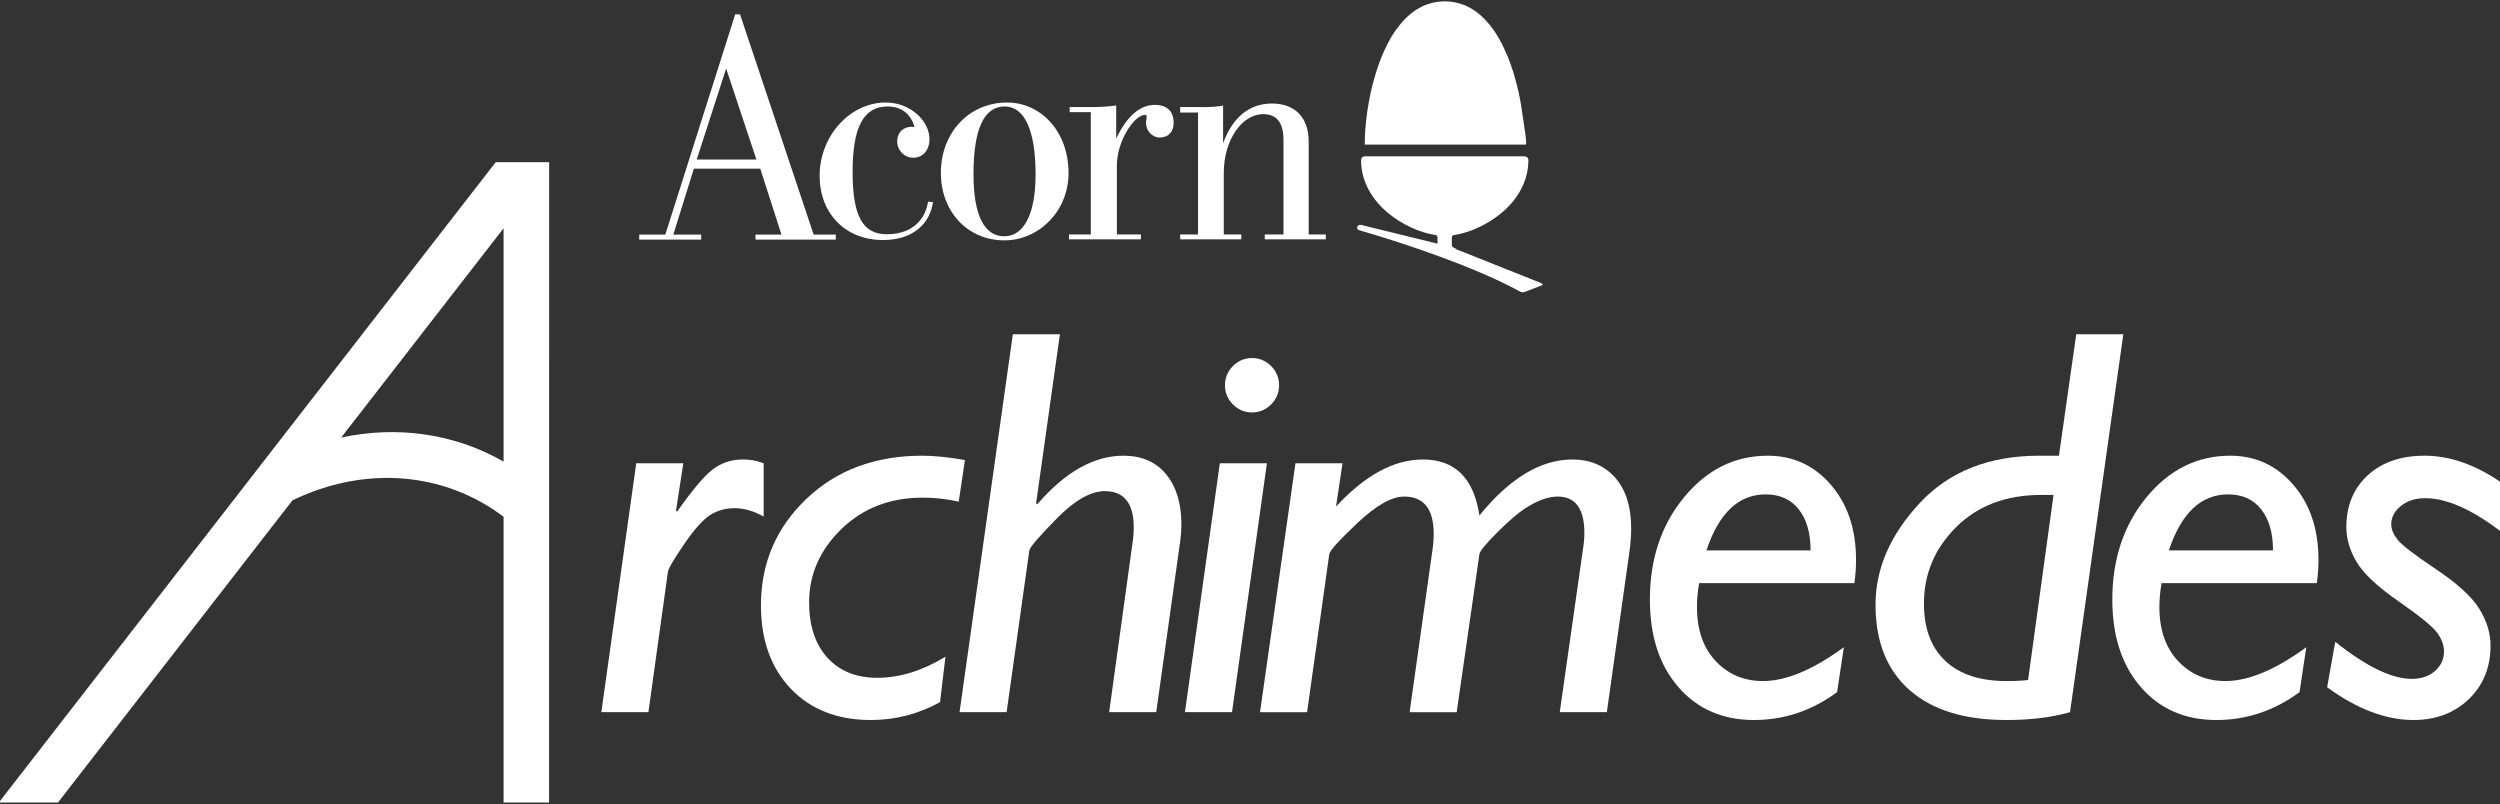 <svg clip-rule="evenodd" fill-rule="evenodd" stroke-linejoin="round" stroke-miterlimit="2" viewBox="0 0 600 193" xmlns="http://www.w3.org/2000/svg"><rect x="0" y="0" width="600" height="193" fill="#333333" stroke="none"/><g fill="#fff"><path d="m327.547 34.684h19.101 19.209c.055 0-8.507 0-19.074 0z"/><path d="m327.547 34.711c0-.009 0-.018 0-.027v-.001c0-.48.01-1.028.029-1.585-.003-.036-.004-.071-.003-.105-.001-.004-.001-.009-.001-.014 0-.019.001-.038.002-.056.027-.569.054-1.355.108-1.951.109-1.328.244-2.71.461-4.2.217-1.436.488-2.98.813-4.497.325-1.518.731-3.035 1.192-4.552.46-1.517.975-3.008 1.598-4.471.171-.402.348-.802.53-1.199.353-.783.728-1.543 1.134-2.272l.002-.004c.076-.14.151-.279.228-.417.026-.046.051-.092.077-.138.009-.015.017-.03.026-.045.003-.006.005-.011.008-.016.001 0 .018-.029.018-.03.009-.014.018-.029.027-.044.026-.045.053-.089.08-.134.084-.138.168-.275.253-.412l.008-.013c.636-1.046 1.339-2.014 2.08-2.889l.005-.006c.047-.055.094-.11.141-.164l.002-.002c.243-.288.503-.569.769-.839.132-.136.265-.269.4-.399l.001-.002c.069-.066.137-.132.206-.198.021-.02.042-.04.063-.061.013-.012.026-.024.038-.036.001-.001-.002.002-.003.003-.002.002-.004.004-.006.006-.007.007-.014.014-.021.021-.02.02-.04.04-.06.06l.004-.004c.093-.086.187-.171.282-.255.089-.078.179-.155.269-.231l.002-.002c.255-.218.514-.427.777-.625l.003-.002h-.001c.036-.027.073-.055.109-.082.623-.451 1.263-.849 1.927-1.183l.002-.001c.23-.116.464-.226.701-.327.08-.033.159-.066.239-.098.025-.01.05-.019.074-.029.009-.003.017-.006.025-.01 0 0 .012-.004.012-.004.002-.001-.003.001-.004.002-.004.001-.007.003-.01.004-.01.004-.019.009-.029.013l.001-.001c.113-.043.226-.085.339-.125.036-.012.071-.025.107-.037.012-.004.024-.008.036-.012.004-.001.009-.003.014-.005.002 0 .005-.001.007-.002.002 0-.003.001-.005.002s-.003.001-.005.002c-.005.002-.01.004-.015.005-.015.006-.03.012-.044.018-.048.019-.095.04-.141.061l-.002.001c.088-.031.177-.06.266-.089.102-.061.219-.091.328-.126.035-.013.07-.025.106-.037-.034.014-.07.026-.106.037-.04.015-.08.031-.119.047l-.001.001.009-.003c-.003.001-.007.002-.01.003l-.003.001c-.006.003-.013.006-.019.009l-.004.001c.24-.085.486-.158.736-.222.197-.052.397-.098.605-.14.333-.068.675-.122 1.023-.161.258-.03.519-.053.785-.068h.001c.11-.006.22-.012.331-.015.034-.001.069-.002.103-.003.013 0 .026-.001.04-.001h.015c.002 0-.003 0-.004 0l-.019.001c-.014 0-.028.001-.042.002h-.001c.094-.002.188-.003.283-.003h.244c-.031 0-.062 0-.094 0h-.003c.178.002.356.007.534.016h.007c.069.001.138.003.208.006.023.001.047.002.071.003.007 0 .014.001.021.001h.007c.003.001.009-.001.008.001h-.016c-.01 0-.02 0-.03 0-.041-.001-.081-.001-.122-.002h.002c.029.002.058.004.087.006l.008.001c.119.008.238.018.356.03.039.004.077.008.116.012.012.002.025.003.038.004.005.001.01.002.016.002.002.001.007.001.005.001s-.005 0-.007-.001c-.003 0-.005 0-.007 0-.01-.001-.02-.002-.03-.003h-.002c.092.01.183.022.275.034.088.012.176.025.263.039l.009.001c.028.004.056.008.083.012l.009.001c.036.006.073.011.11.017.012.002.025.003.037.005.004.001.008.002.013.002.002.001.008.002.006.001-.006 0-.011-.001-.017-.002-.013-.002-.027-.004-.041-.006-.036-.006-.072-.011-.108-.017h-.006c-.021-.003-.041-.006-.061-.009l.004.001c.105.017.211.036.316.056.034.007.068.013.101.02.013.003.025.005.037.008.003 0 .006.001.009.002.004 0 .013.001.01.002-.004 0-.007-.002-.01-.002-.007-.002-.014-.003-.021-.004-.023-.004-.047-.008-.07-.012l-.004-.001c.062.012.124.025.186.038.053.011.108.022.163.035.287.05.563.122.836.208.075.021.164.032 1.25.415.975.433 1.869.921 2.736 1.571.288.209.567.428.84.659l.004.003c.036.028.072.056.108.084.011.008.021.016.032.025.004.003.008.007.012.01.002.002.005.003.007.005 0 0 .012.011.012.011.009.008.017.016.025.023.027.025.054.049.081.074.083.076.165.153.246.231l.004.003c.088.081.175.164.261.247.172.166.341.336.507.509.288.3.566.61.836.928l.006.006c.04.04.078.082.115.125.036.041.07.083.104.125.017.022.034.044.051.066.007.009.013.017.02.026.002.003.005.007.008.01.001.002.003.004.004.006.004.004.007.008.01.013.008.01.016.02.024.03.028.034.055.069.082.104l.002.002c.262.327.515.667.76 1.017l.001.003c.051.069.102.139.152.209.016.023.032.046.048.068.006.008.011.016.017.023 0 0 .01.015.01.015.001.002.016.024.017.025.011.017.022.033.033.05.036.053.072.107.107.161.104.158.206.318.306.479l.009.014c.201.316.396.636.585.96.006.01.012.02.018.03.003.005.006.01.009.015.005.009.01.017.015.026.011.017.021.034.031.051.03.051.06.102.089.154.025.043.049.088.073.132.008.016.016.032.025.048.002.005.005.01.007.015.001.003.003.005.004.008.001.002.003.005.004.007.003.005.005.01.008.015.008.014.016.029.024.044.023.041.046.083.069.124.066.123.132.246.196.369l.007.013c.016.028.031.057.046.085.005.009.01.019.015.028.001.001.01.019.01.019.008.014.015.028.022.042.017.033.034.066.051.098.045.09.09.179.135.269.128.256.251.514.371.775l.006.012c.267.56.521 1.132.763 1.714l.007.017c.013.029.025.058.038.088.015.028.03.055.046.083.005.01.011.019.016.029.002.004.004.008.006.011 0 .001.001.003.002.004v.001c.002.005.004.01.006.014.004.009.008.019.012.028.011.028.022.056.034.084.032.079.064.159.095.238.101.255.199.512.294.769l.002.006c.27.706.518 1.424.752 2.155.102.307.199.61.296.933.433 1.517.839 3.034 1.192 4.552.325 1.517.596 3.061.785 4.497l-.093-.668c.031.182.059.358.079.533l.001.005c.021.144.042.289.061.433.018.132.036.265.053.397v.003c.166 1.206.461 3.008.469 3.157.186 1.092.5 3.19.385 4.052 0 0-.548.022-.548.027zm37.673-8.435.002.009c.017.114.034.227.051.341l.001.011c.006.045.01.09.014.135.035.236.111.785.117.827-.037-.272-.076-.548-.117-.827-.021-.164-.044-.329-.068-.496z"/><path d="m365.94 37.529c.029.004.058.009.087.014.012.002.024.005.035.007.008.002.016.004.023.005l.001.001h.015c.001.001.002.001.003.002.005.001.01.002.014.004.009.002.017.004.025.006.006.002.011.004.017.005.005.001.01.003.015.004.004 0 .009.001.013.002.005.001.011.002.017.002.006.001.012.001.017.001.005.001.01.001.014.001h.001c.018.011.034.021.049.03.004.001.008.003.012.005.014.005.031.011.047.019.004.008.008.015.012.021h.001c.037.024.053.033.068.033.01.005.019.01.028.015.009.006.019.012.028.019.008.006.016.012.023.019.007.006.014.013.021.02.002.002.004.004.006.006.002.001.003.003.005.005s.004.004.006.006c.007.007.014.015.02.022.005.003.009.005.013.008.003.002.006.005.008.007s.003.004.004.006l.001.002v.001.002.005.001c.003.004.006.007.01.011.003.004.006.007.009.011.002.003.005.005.007.008.003.003.006.005.009.008.008.005.013.008.019.008.005.004.009.009.012.014.004.005.008.011.012.016.003.007.007.013.01.02.004.009.008.019.011.028v.001c.001 0 .002 0 .002.001.002 0 .003 0 .004.001h.002.001v.001c-.001 0-.001 0-.002.001s-.003.002-.004.003v.001c.002.009.004.019.005.029v.001c.006.014.011.027.015.039h.001c.003.008.006.016.009.024.004.01.007.02.011.03.006.015.011.026.019.034.028.054.028.081.055.135v.135c0 .066-.001.131-.002.196 0 .066-.002.132-.003.198v-.001l.004-.034c0-.002 0-.004.001-.006 0-.002 0 .002 0 .003l-.001.015c0 .013 0 .026-.001.038-.001.036-.002.073-.003.109-.004.108-.009.216-.015.324-.019.332-.048.664-.089.994-.032.259-.071.518-.117.776-.046.259-.099.517-.159.773-.066.283-.141.565-.224.843-.035.117-.071.233-.108.349-.019.058-.039.117-.058.176l-.001.003c-.02.057-.039.113-.059.17-.039.112-.08.224-.122.335s-.085.223-.13.333c-.023.057-.046.113-.069.169l-.001.002c-.022.052-.044.105-.067.157-.044.104-.09.207-.137.309-.12.262-.247.521-.38.776-.148.282-.304.559-.468.831-.123.206-.251.408-.382.608-.101.152-.203.302-.308.451-.08.114-.162.227-.244.339-.064.086-.129.171-.194.257-.416.541-.862 1.059-1.332 1.553-.067.07-.134.14-.201.209-.088.089-.176.178-.265.265-.117.116-.235.229-.355.342-.157.148-.317.294-.478.437-.213.188-.429.373-.649.553-.289.237-.584.467-.884.69-.382.285-.774.558-1.173.82-.28.184-.565.363-.853.536-.287.172-.577.339-.871.5-.36.197-.726.386-1.095.566-.373.182-.75.355-1.132.518-.09.039-.18.077-.27.114-.045.019-.09.038-.135.056l-.002.001c-.04.016-.079.032-.119.048-.079.032-.158.063-.237.094-.347.135-.697.263-1.049.382-.188.064-.377.125-.567.184-.186.057-.373.112-.561.165-.182.051-.365.099-.548.145-.18.045-.36.088-.54.128-.155.034-.309.066-.464.096-.152.029-.304.057-.456.082-.084.014-.167.028-.25.04l-.005.001h-.113-.001c-.007.002-.014.004-.021.007-.007.002-.014.004-.021.007-.215.08-.314.236-.359.392-.001-.002-.002-.005-.004-.008v.001c-.002.01-.004.021-.006.031-.009.047-.013.094-.015.142-.001.023-.001.046-.002.069v.057.006 1.816h.027v.09c.003.007.006.014.009.02.004.007.007.014.011.021.01.016.02.031.031.045.068.063.117.146.193.203l.001.001h.001c.007.007.015.013.023.019.04.03.081.058.124.085.055.035.111.068.169.098.025.013.05.026.076.038.024.012.048.024.072.036h.002c-.021-.01-.041-.021-.062-.033.162.081.324.135.513.216h.002-.376l.457.136 19.914 7.938c.949.434.759.542-.243.895l-3.225 1.246c-.894.298-.867.271-2.357-.542-9.835-5.256-25.82-10.783-37.416-14.143-.759-.19-.732-.542-.623-.867.216-.515.65-.488.975-.434l17.665 4.336.596.176v-1.396c0-.248 0-.586-.394-.704h-.094c-7.152-1.084-17.854-7.532-17.854-18.018.027-.189.027-.216.054-.27.005-.006.01-.013.013-.02.017-.069.023-.098.041-.116.004-.007.008-.013.012-.019.006-.013.014-.026.023-.038.056-.088.082-.114.128-.16l.081-.081c.017 0 .032-.003.046-.008.006-.006.008-.011.008-.019.009.001.018.002.026.003.017-.009.034-.019.055-.03.001-.027.055-.027.082-.054l.024.001c.001-.001.002-.001.003-.001.035 0 .059-.012.079-.02.001-.002.002-.003.002-.005v-.002h.017.003.007l.163-.028h22.799.012c1.255-.004 2.511-.006 3.767-.007 1.289-.001 2.579 0 3.868.001h.031.821c.259 0 .517.001.776.002l.043.001c.546.001 1.091.002 1.637.003h.009 4.656zm-16.321 22.236-.002-.002.002.002c.002.001.003.002.005.003.001.001.002.003.003.004h.001-.001c-.001-.001-.002-.003-.003-.004-.002-.001-.003-.002-.005-.003zm-.006-.004.004.002zm-.021-.01.005.002c.004.002.007.003.009.005l.005.002.002.001-.005-.003s-.001 0-.002 0c-.002-.002-.005-.003-.009-.005zm-.004-.002.004.002zm-.007-.002.005.001zm-.013-.006-.008-.004.01.005h.001l.01.005zm-.011-.005-.006-.003zm-.007-.003-.001-.001zm-.012-.007.004.002.006.003-.007-.003zm-.005-.003.005.003zm0 0-.003-.002c.001.001.002.001.003.002zm-.011-.007h.001l.006.005h.001l-.002-.001zm-.001-.001.001.001zm-.001 0v-.001zm-.001-.001-.001-.001zm-.001-.001-.001-.001s0 .001.001.001zm-.004-.003-.005-.004.002.002.004.003c.001 0 .001.001.002.001zm-.006-.005-.002-.001zm-.011-.009-.001-.001c.001 0 .001 0 .001.001.003.002.006.005.008.007l.001.001-.001-.001c-.002-.002-.005-.005-.008-.007zm-.004-.004.003.002zm-.234-.064c.031.013.062.026.094.04h-.001c-.015-.006-.03-.013-.046-.019-.016-.007-.031-.014-.047-.021z"/><path d="m363.907 38.016c-.109 0-2.683.19-8.643-.189.054 0 6.394-.326 9.781 0-.786.135-1.138.189-1.138.189z"/><path d="m363.852 37.881c-1.625.135-1.625.135-6.61-.054 3.251-.082 5.445-.136 6.881 0-.054 0-.189.054-.271.054z"/><path d="m223.913 48.501c-.704 5.013-4.579 9.104-12.003 9.104-9.022 0-15.199-6.367-15.199-15.389 0-9.727 7.423-17.611 15.823-17.611 6.096 0 10.539 4.497 10.539 8.805 0 2.682-1.653 4.444-3.874 4.444-2.168 0-3.875-1.762-3.875-3.956 0-2.005 1.382-3.468 3.441-3.468.217 0 .488.054.705.054-.84-3.116-3.116-4.931-6.449-4.931-5.879 0-8.399 5.148-8.399 15.687 0 10.133 2.168 14.983 8.183 14.983 6.394 0 9.347-3.82 9.916-7.83z"/><path d="m256.453 41.538c0 9.212-7.207 16.148-15.39 16.148-8.995 0-15.253-7.071-15.253-16.148 0-9.808 6.854-16.933 15.877-16.933 8.182 0 14.766 6.99 14.766 16.933zm-22.813.271c0 9.835 2.574 14.902 7.369 14.902 4.633 0 7.532-5.148 7.532-14.848 0-10.674-2.682-16.31-7.423-16.31-4.959 0-7.478 5.419-7.478 16.256z"/><path d="m153.415 56.304h6.259l16.771-52.86h1.165l17.665 52.86h5.31v1.193h-19.263v-1.193h6.231l-5.094-15.822h-15.931l-4.931 15.822h6.692v1.193h-14.874zm28.123-18.017-7.261-21.838-7.071 21.838z"/><path d="m256.561 56.277h5.229v-29.369h-5.066v-1.22c4.118 0 7.83.136 11.162-.379v7.939c2.601-5.419 5.717-8.074 9.266-8.074 2.954 0 4.525 1.544 4.525 4.335 0 2.059-1.246 3.495-3.333 3.495-1.896 0-3.305-1.707-3.305-3.495 0-.596.163-1.003.163-1.355 0-.433-.082-.596-.353-.596-2.601 0-6.8 6.204-6.8 12.192v16.527h5.771v1.165h-17.259z"/><path d="m283.248 56.277h4.281v-29.261h-4.281v-1.328h1.436c3.225 0 6.178.163 8.86-.352v9.05c2.303-6.313 6.34-9.537 11.732-9.537 5.473 0 8.805 3.332 8.805 9.103v22.325h4.118v1.165h-14.657v-1.165h4.497v-22.569c0-4.253-1.571-6.313-4.904-6.313-4.904 0-9.428 5.961-9.428 14.143v14.739h4.199v1.165h-14.658z"/><path d="m13.913 192.606h-13.913v-.364l118.972-153.318h12.822l-.015 153.682h-10.92v-68.586c-14.3-10.787-33.229-12.358-50.667-3.942l-56.279 72.528zm106.946-81.816v-56.004l-38.974 50.226c13.63-2.92 27.294-.91 38.974 5.778z"/><g fill-rule="nonzero"><path d="m163.995 111.187-1.753 11.362.259.26c3.55-5.065 6.363-8.419 8.441-10.064 2.077-1.645 4.545-2.467 7.401-2.467 1.775 0 3.42.303 4.935.909v12.79c-2.381-1.342-4.697-2.013-6.947-2.013-2.208 0-4.177.552-5.909 1.656-1.731 1.104-3.83 3.463-6.298 7.077-2.467 3.614-3.744 5.811-3.83 6.59l-4.675 33.632h-11.297l8.375-59.732z"/><path d="m226.91 157.609-1.298 10.908c-5.194 2.857-10.735 4.285-16.621 4.285-8.008 0-14.403-2.5-19.186-7.499s-7.175-11.676-7.175-20.03c0-10.085 3.625-18.591 10.876-25.516 7.25-6.926 16.523-10.388 27.821-10.388 2.856 0 6.276.346 10.258 1.039l-1.493 9.998c-2.814-.649-5.692-.974-8.636-.974-7.834 0-14.337 2.511-19.51 7.532-5.172 5.021-7.759 10.886-7.759 17.595 0 5.627 1.461 10.053 4.383 13.277 2.922 3.225 6.915 4.837 11.979 4.837 5.367 0 10.821-1.688 16.361-5.064z"/><path d="m254.378 80.217-5.713 40.579.259.26c6.709-7.792 13.613-11.687 20.712-11.687 4.372 0 7.78 1.482 10.226 4.447 2.445 2.965 3.668 6.958 3.668 11.979 0 1.429-.108 2.9-.325 4.415l-5.713 40.709h-11.297l5.713-41.358c.13-1.039.195-2.013.195-2.922 0-5.843-2.316-8.765-6.947-8.765-3.376 0-7.207 2.175-11.492 6.525s-6.493 6.915-6.623 7.694l-5.453 38.826h-11.298l12.791-90.702z"/><path d="m293.994 92.488c0-1.818.638-3.365 1.915-4.642s2.803-1.916 4.578-1.916c1.774 0 3.3.639 4.577 1.916s1.915 2.824 1.915 4.642c0 1.775-.638 3.3-1.915 4.577s-2.803 1.916-4.577 1.916c-1.775 0-3.301-.639-4.578-1.916s-1.915-2.802-1.915-4.577zm10.064 18.699-8.376 59.732h-11.297l8.375-59.732z"/><path d="m322.207 111.187-1.559 10.388c6.969-7.532 13.916-11.297 20.842-11.297 7.704 0 12.228 4.48 13.569 13.439 7.272-8.959 14.717-13.439 22.335-13.439 4.242 0 7.651 1.45 10.226 4.35 2.576 2.9 3.863 6.969 3.863 12.206 0 1.645-.13 3.441-.389 5.389l-5.454 38.696h-11.297l5.583-39.216c.217-1.341.325-2.597.325-3.765 0-5.844-2.143-8.765-6.428-8.765-1.082 0-2.272.227-3.571.681-1.298.455-2.748 1.202-4.35 2.24-1.601 1.039-3.776 2.922-6.525 5.649-2.748 2.727-4.188 4.48-4.318 5.259l-5.453 37.917h-11.298l5.324-37.787c.303-1.861.455-3.528.455-5 0-5.973-2.359-8.959-7.077-8.959-2.987 0-6.698 2.088-11.135 6.265s-6.72 6.698-6.85 7.564l-5.324 37.917h-11.297l8.505-59.732z"/><path d="m442.524 155.337-1.623 10.777c-6.06 4.459-12.704 6.688-19.932 6.688-7.532 0-13.581-2.63-18.147-7.889-4.567-5.259-6.85-12.26-6.85-21.003 0-9.739 2.738-17.931 8.213-24.575 5.476-6.644 12.174-9.966 20.095-9.966 6.06 0 11.102 2.326 15.128 6.979 4.025 4.653 6.038 10.659 6.038 18.017 0 1.818-.13 3.68-.39 5.584h-37.267c-.347 1.991-.52 3.896-.52 5.714 0 5.497 1.504 9.836 4.513 13.017 3.008 3.182 6.784 4.772 11.329 4.772 5.541 0 12.012-2.705 19.413-8.115zm-32.982-23.244h24.996c0-4.155-.941-7.434-2.824-9.836-1.883-2.403-4.534-3.604-7.953-3.604-6.493 0-11.233 4.48-14.219 13.44z"/><path d="m509.597 80.217-12.79 90.702c-4.372 1.255-9.458 1.883-15.258 1.883-10.085 0-17.844-2.402-23.276-7.207-5.432-4.804-8.148-11.622-8.148-20.452 0-8.657 3.527-16.783 10.583-24.38 7.055-7.596 16.621-11.394 28.697-11.394h4.74l4.155-29.152zm-22.854 82.976 6.103-44.41h-2.922c-8.44 0-15.246 2.565-20.419 7.694-5.172 5.129-7.759 11.265-7.759 18.407 0 5.929 1.71 10.507 5.13 13.731 3.419 3.225 8.31 4.837 14.673 4.837 2.294 0 4.025-.086 5.194-.259z"/><path d="m553.509 155.337-1.623 10.777c-6.06 4.459-12.704 6.688-19.933 6.688-7.531 0-13.58-2.63-18.147-7.889-4.566-5.259-6.85-12.26-6.85-21.003 0-9.739 2.738-17.931 8.214-24.575 5.475-6.644 12.173-9.966 20.094-9.966 6.06 0 11.103 2.326 15.128 6.979 4.026 4.653 6.038 10.659 6.038 18.017 0 1.818-.129 3.68-.389 5.584h-37.268c-.346 1.991-.519 3.896-.519 5.714 0 5.497 1.504 9.836 4.512 13.017 3.008 3.182 6.785 4.772 11.33 4.772 5.54 0 12.011-2.705 19.413-8.115zm-32.983-23.244h24.997c0-4.155-.942-7.434-2.825-9.836-1.882-2.403-4.534-3.604-7.953-3.604-6.493 0-11.232 4.48-14.219 13.44z"/><path d="m600 115.602v11.816c-6.882-5.237-12.877-7.856-17.985-7.856-2.294 0-4.22.617-5.778 1.851-1.558 1.233-2.337 2.716-2.337 4.447 0 1.125.487 2.327 1.46 3.603.974 1.277 4.047 3.647 9.22 7.11 5.172 3.463 8.657 6.644 10.453 9.544s2.695 5.844 2.695 8.83c0 5.238-1.743 9.523-5.227 12.856-3.484 3.332-7.91 4.999-13.277 4.999-6.623 0-13.527-2.619-20.712-7.856l1.948-10.908c7.445 5.93 13.569 8.895 18.374 8.895 2.251 0 4.101-.628 5.551-1.883s2.175-2.835 2.175-4.739c0-1.429-.53-2.89-1.59-4.383-1.061-1.493-4.145-4.015-9.252-7.564-5.108-3.549-8.484-6.709-10.129-9.479s-2.467-5.562-2.467-8.376c0-5.151 1.71-9.295 5.129-12.433s7.964-4.707 13.635-4.707c5.973 0 12.011 2.077 18.114 6.233z"/></g></g></svg>